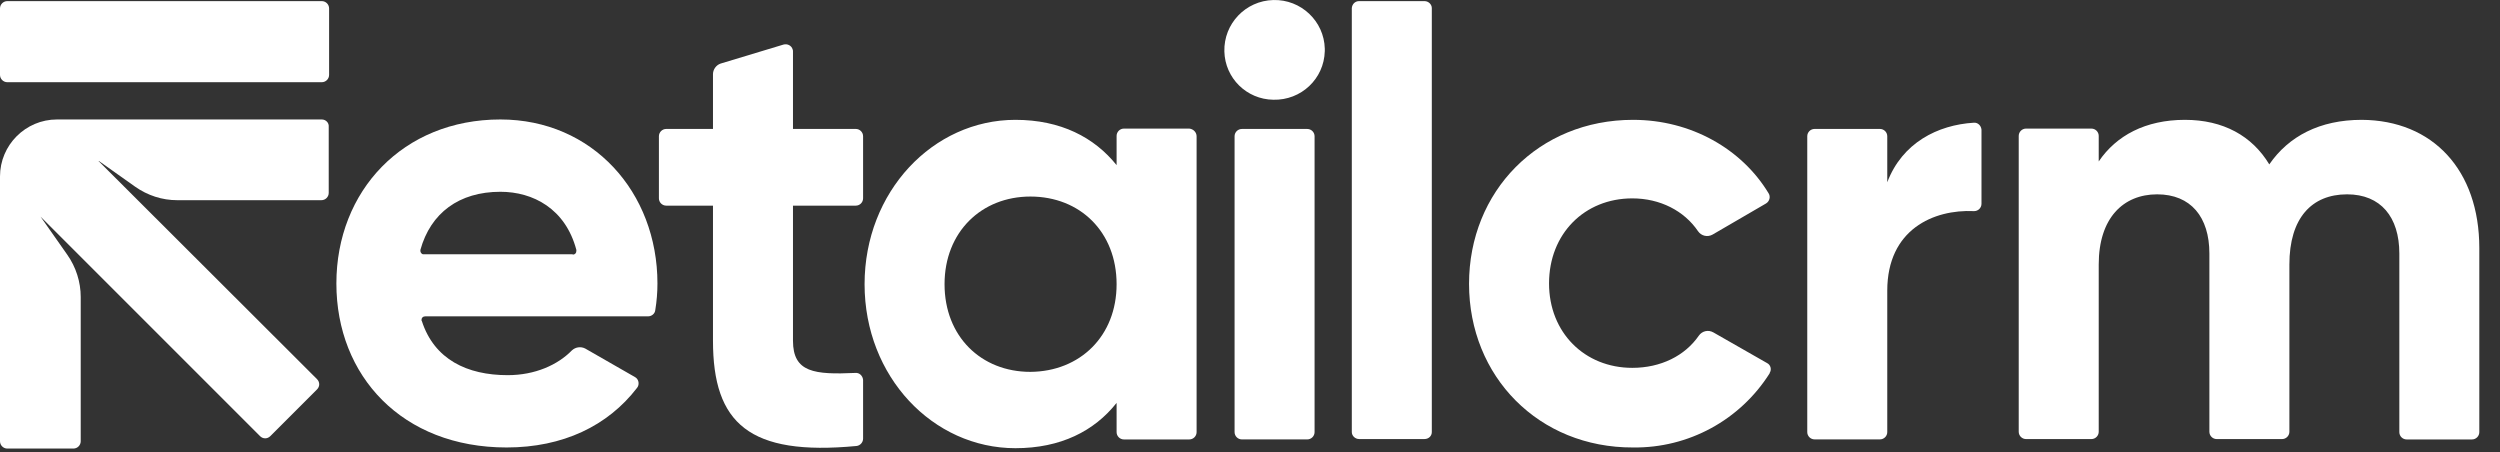 <svg width="94" height="17" viewBox="0 0 94 17" fill="none" xmlns="http://www.w3.org/2000/svg">
<rect x="0" y="0" width="94" height="17" fill="#333333" stroke="none"/>
<path d="M19.089 14.106C20.119 14.106 20.971 13.721 21.506 13.172C21.644 13.048 21.836 13.021 22.001 13.103L23.869 14.174C24.006 14.243 24.047 14.421 23.979 14.545C23.965 14.559 23.965 14.572 23.951 14.586C22.852 16.015 21.163 16.825 19.048 16.825C15.12 16.825 12.648 14.133 12.648 10.659C12.648 7.184 15.148 4.492 18.815 4.492C22.276 4.492 24.72 7.225 24.72 10.659C24.72 10.988 24.693 11.331 24.638 11.661C24.624 11.798 24.5 11.895 24.363 11.895H15.986C15.903 11.895 15.848 11.949 15.848 12.032C15.848 12.046 15.848 12.059 15.862 12.073C16.329 13.515 17.565 14.106 19.089 14.106ZM21.534 9.574C21.616 9.574 21.671 9.519 21.671 9.436C21.671 9.422 21.671 9.409 21.671 9.395C21.259 7.843 20.037 7.211 18.815 7.211C17.263 7.211 16.192 8.008 15.807 9.395C15.793 9.464 15.835 9.546 15.903 9.56C15.917 9.56 15.931 9.56 15.944 9.56H21.534V9.574Z" fill="white"/>
<path d="M29.816 7.732V12.813C29.816 14.008 30.626 14.091 32.164 14.022C32.315 14.008 32.439 14.132 32.452 14.283V14.297V16.494C32.452 16.631 32.343 16.755 32.205 16.769C28.168 17.153 26.808 15.917 26.808 12.813V7.732H25.05C24.899 7.732 24.775 7.609 24.775 7.457V5.123C24.775 4.972 24.899 4.848 25.05 4.848H26.808V2.788C26.808 2.61 26.931 2.445 27.096 2.39L29.459 1.676C29.61 1.634 29.761 1.717 29.802 1.854C29.816 1.882 29.816 1.909 29.816 1.937V4.848H32.178C32.329 4.848 32.452 4.972 32.452 5.123V7.457C32.452 7.609 32.329 7.732 32.178 7.732H29.816Z" fill="white"/>
<path d="M44.992 5.124V16.248C44.992 16.399 44.868 16.523 44.717 16.523H42.259C42.108 16.523 41.984 16.399 41.984 16.248V15.149C41.146 16.207 39.883 16.852 38.18 16.852C35.076 16.852 32.508 14.161 32.508 10.686C32.508 7.211 35.076 4.506 38.18 4.506C39.883 4.506 41.146 5.165 41.984 6.209V5.11C41.984 4.959 42.108 4.835 42.259 4.835H44.717C44.868 4.849 44.992 4.973 44.992 5.124ZM41.984 10.686C41.984 8.722 40.611 7.39 38.743 7.39C36.903 7.39 35.515 8.722 35.515 10.686C35.515 12.65 36.889 13.982 38.743 13.982C40.611 13.968 41.984 12.636 41.984 10.686Z" fill="white"/>
<path d="M46.036 1.937C46.008 0.893 46.832 0.028 47.876 0.001C48.92 -0.027 49.785 0.797 49.812 1.827C49.812 1.855 49.812 1.896 49.812 1.923C49.785 2.967 48.92 3.777 47.876 3.75C46.874 3.736 46.063 2.94 46.036 1.937ZM46.695 4.849H49.153C49.304 4.849 49.428 4.972 49.428 5.123V16.247C49.428 16.398 49.304 16.522 49.153 16.522H46.695C46.544 16.522 46.42 16.398 46.42 16.247V5.123C46.42 4.972 46.544 4.849 46.695 4.849Z" fill="white"/>
<path d="M51.103 0.042H53.561C53.712 0.042 53.836 0.166 53.836 0.303V16.247C53.836 16.398 53.712 16.508 53.561 16.508H51.103C50.952 16.508 50.828 16.385 50.828 16.247V0.303C50.842 0.152 50.952 0.042 51.103 0.042Z" fill="white"/>
<path d="M55.236 10.672C55.236 7.198 57.846 4.506 61.403 4.506C63.586 4.506 65.495 5.605 66.498 7.266C66.58 7.39 66.539 7.568 66.402 7.651L64.397 8.818C64.204 8.928 63.971 8.873 63.847 8.695C63.325 7.925 62.419 7.459 61.375 7.459C59.576 7.459 58.244 8.791 58.244 10.658C58.244 12.499 59.576 13.831 61.375 13.831C62.446 13.831 63.353 13.378 63.875 12.622C63.998 12.444 64.232 12.389 64.424 12.499L66.443 13.652C66.58 13.721 66.621 13.899 66.539 14.023V14.037C65.427 15.795 63.49 16.852 61.403 16.825C57.859 16.838 55.236 14.161 55.236 10.672Z" fill="white"/>
<path d="M74.504 4.889V7.663C74.504 7.814 74.38 7.938 74.229 7.938H74.216C72.705 7.869 70.961 8.624 70.961 10.932V16.247C70.961 16.398 70.837 16.521 70.686 16.521H68.228C68.077 16.521 67.953 16.398 67.953 16.247V5.122C67.953 4.971 68.077 4.848 68.228 4.848H70.686C70.837 4.848 70.961 4.971 70.961 5.122V6.853C71.524 5.37 72.856 4.697 74.216 4.614C74.367 4.601 74.49 4.724 74.504 4.875V4.889Z" fill="white"/>
<path d="M93.222 9.326V16.248C93.222 16.399 93.099 16.523 92.948 16.523H90.489C90.338 16.523 90.215 16.399 90.215 16.248V9.532C90.215 8.159 89.514 7.307 88.251 7.307C86.918 7.307 86.081 8.2 86.081 9.944V16.234C86.081 16.385 85.957 16.509 85.806 16.509H83.348C83.197 16.509 83.073 16.385 83.073 16.234V9.532C83.073 8.159 82.373 7.307 81.109 7.307C79.832 7.307 78.912 8.2 78.912 9.944V16.234C78.912 16.385 78.788 16.509 78.637 16.509H76.179C76.028 16.509 75.904 16.385 75.904 16.234V5.11C75.904 4.959 76.028 4.835 76.179 4.835H78.637C78.788 4.835 78.912 4.959 78.912 5.11V6.071C79.571 5.096 80.67 4.506 82.153 4.506C83.595 4.506 84.68 5.11 85.325 6.181C86.053 5.124 87.221 4.506 88.8 4.506C91.478 4.52 93.222 6.401 93.222 9.326Z" fill="white"/>
<path d="M12.099 4.492H2.142C0.961 4.492 0 5.454 0 6.635V16.591C0 16.742 0.124 16.866 0.275 16.866H2.76C2.911 16.866 3.035 16.742 3.035 16.591V11.167C3.035 10.604 2.857 10.04 2.527 9.574L1.524 8.145L9.778 16.399C9.888 16.509 10.053 16.509 10.163 16.399L11.921 14.641C12.03 14.531 12.03 14.367 11.921 14.257L3.667 6.017L5.081 7.019C5.548 7.349 6.098 7.527 6.661 7.527H12.085C12.236 7.527 12.36 7.404 12.36 7.253V4.767C12.374 4.616 12.25 4.492 12.099 4.492Z" fill="white"/>
<path d="M0.275 0.042H12.099C12.25 0.042 12.374 0.166 12.374 0.317V2.816C12.374 2.967 12.25 3.091 12.099 3.091H0.275C0.124 3.091 0 2.967 0 2.816V0.317C0 0.166 0.124 0.042 0.275 0.042Z" fill="white"/>
</svg>
